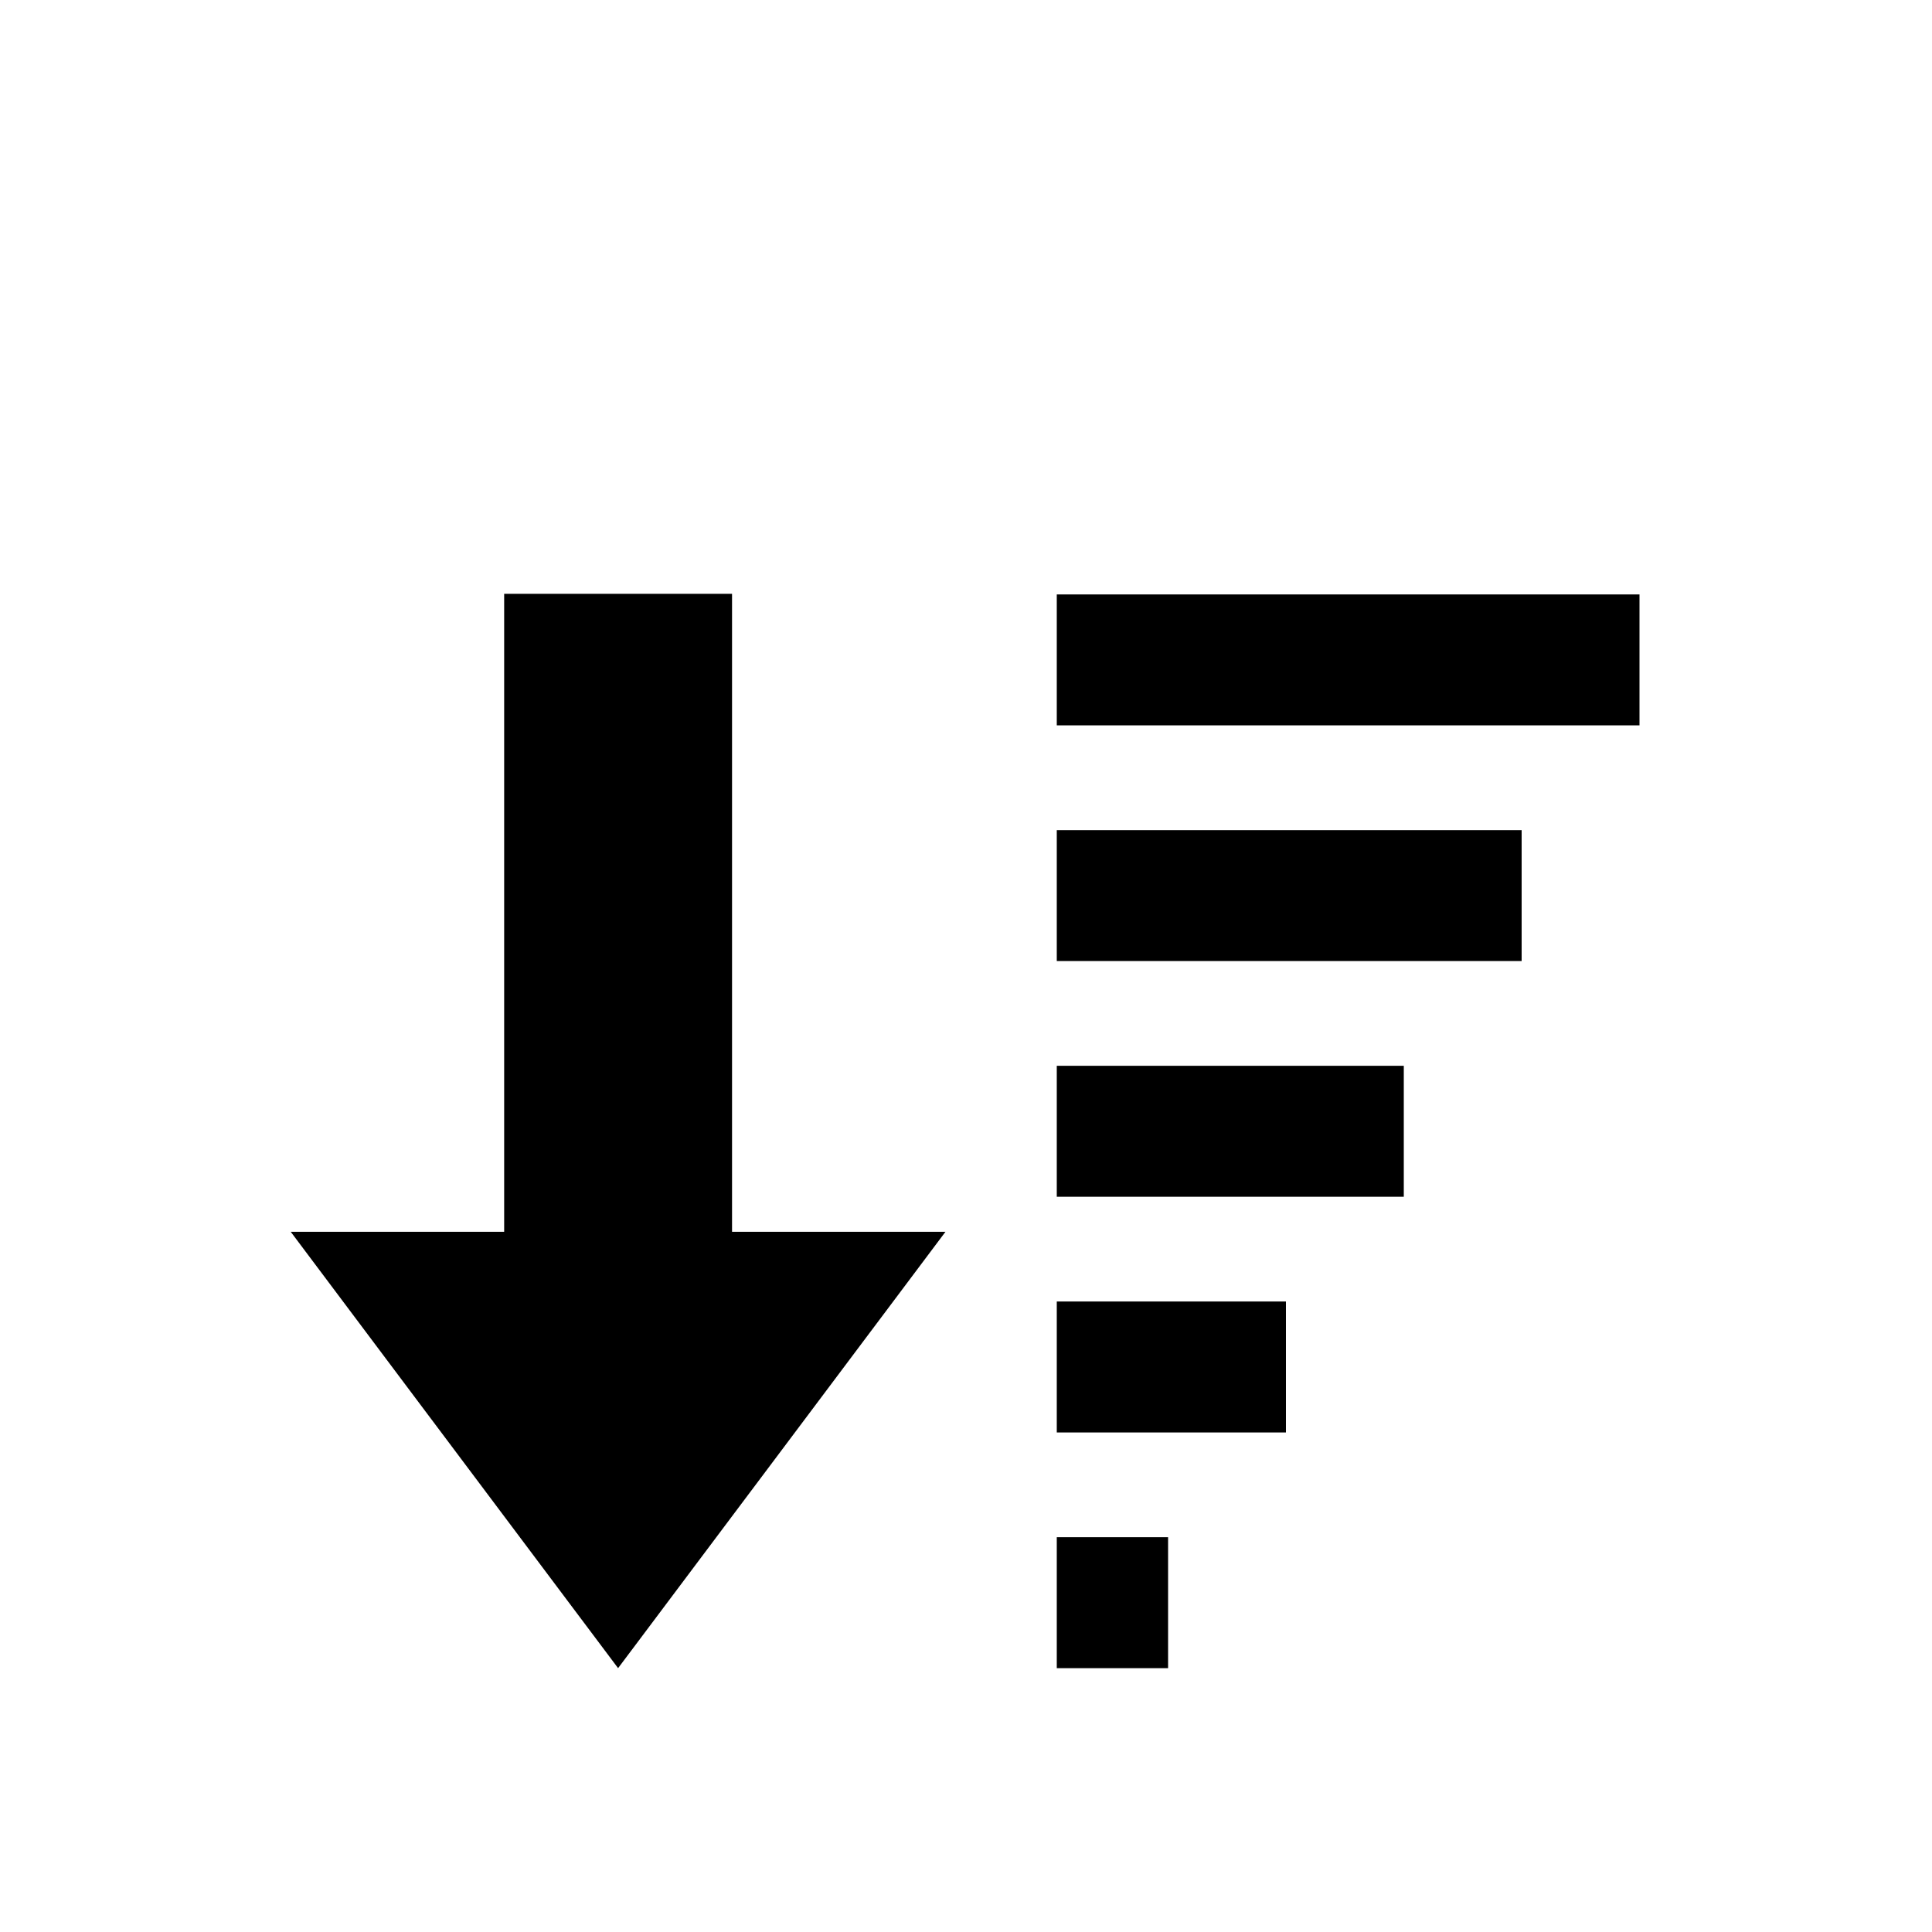 <?xml version="1.0" standalone="no"?><!DOCTYPE svg PUBLIC "-//W3C//DTD SVG 1.1//EN" "http://www.w3.org/Graphics/SVG/1.1/DTD/svg11.dtd"><svg t="1484193367847" class="icon" style="" viewBox="0 0 1024 1024" version="1.1" xmlns="http://www.w3.org/2000/svg" p-id="3109" xmlns:xlink="http://www.w3.org/1999/xlink" width="12" height="12"><defs><style type="text/css"></style></defs><path d="M327.6 884.156l173.519-231.284-113.121 0 0-338.138-120.781 0 0 338.139-113.124 0 173.507 231.283zM560.113 315.057l308.853 0 0 69.403-308.853 0 0-69.403zM560.113 509.383l246.388 0 0-69.402-246.388 0 0 69.402zM560.113 634.306l183.923 0 0-69.403-183.923 0 0 69.403zM560.113 759.232l121.459 0 0-69.402-121.459 0 0 69.402zM560.113 884.156l58.993 0 0-69.402-58.993 0 0 69.402z" p-id="3110"></path></svg>